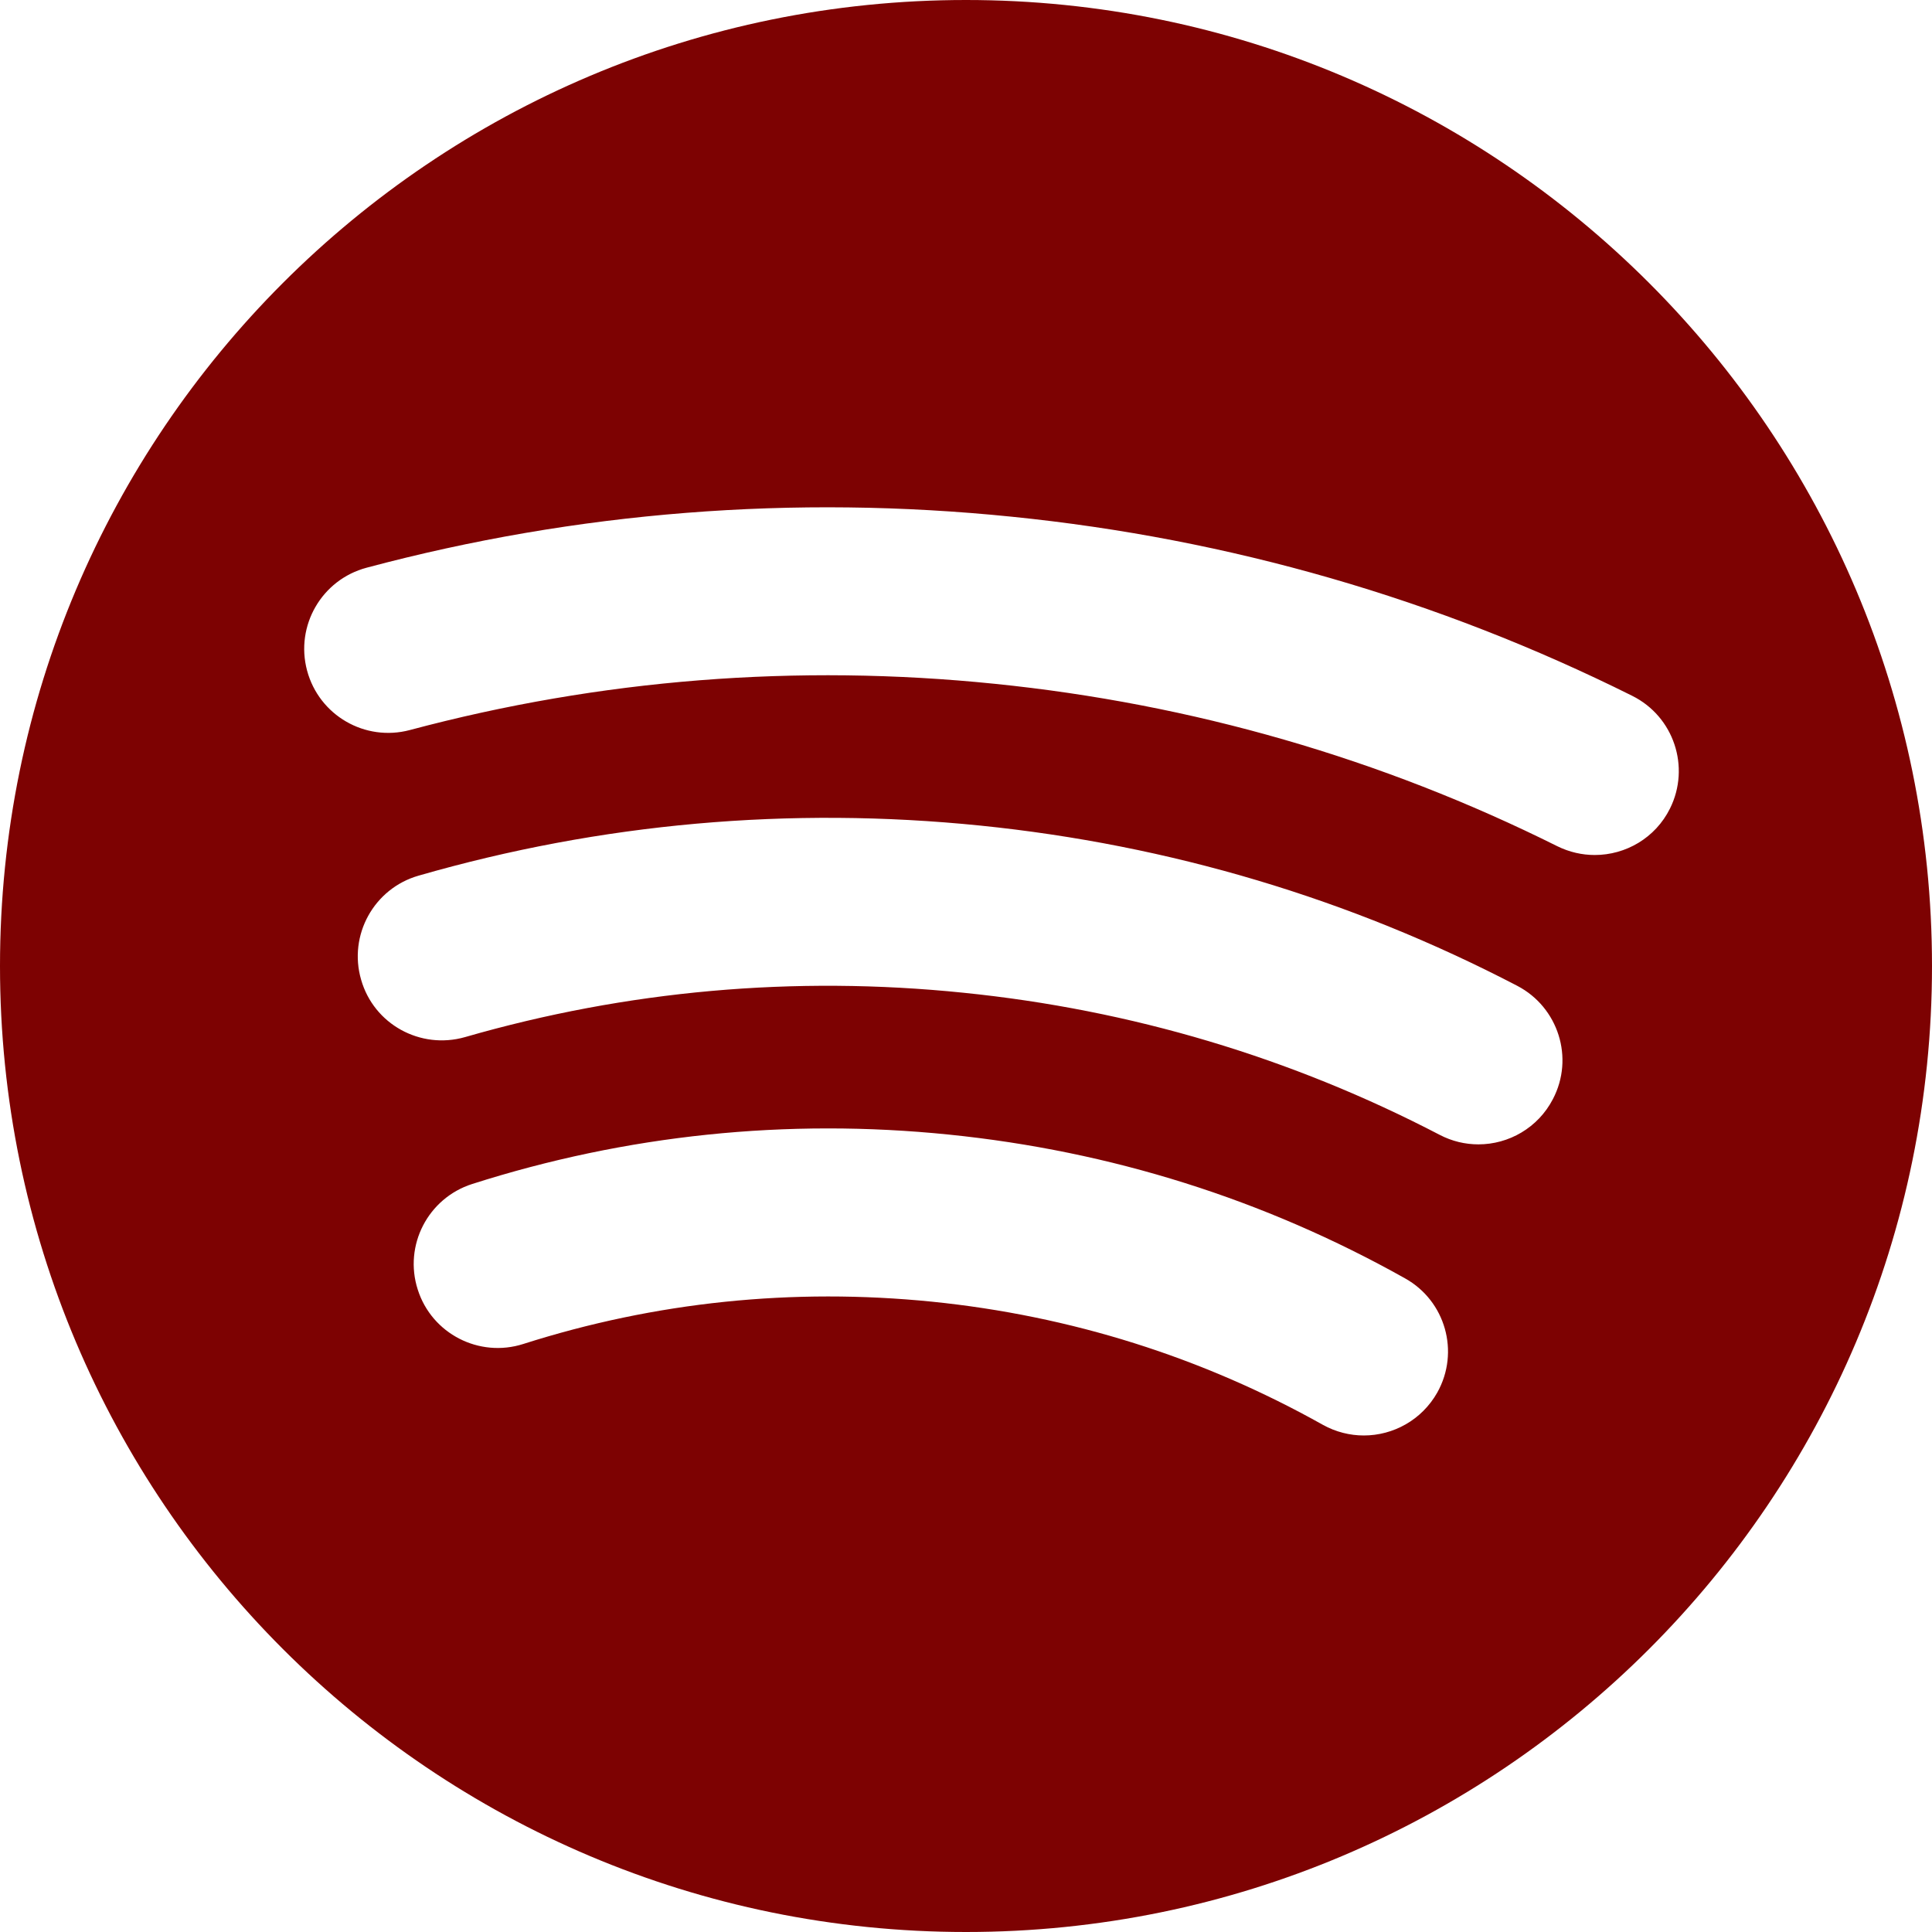 <svg width="31" height="31" viewBox="0 0 31 31" fill="none" xmlns="http://www.w3.org/2000/svg">
<g clip-path="url(#clip0_197_463)">
<path d="M15.5 0C6.94 0 0 6.939 0 15.5C0 24.061 6.94 31 15.5 31C24.06 31 31 24.061 31 15.5C31 6.939 24.06 0 15.5 0ZM23.062 22.344C22.813 22.785 22.355 23.033 21.883 23.033C21.662 23.033 21.435 22.978 21.226 22.862C19.291 21.777 17.181 21.112 14.953 20.886C12.719 20.662 10.514 20.889 8.396 21.565C7.689 21.791 6.928 21.401 6.703 20.692C6.475 19.983 6.867 19.225 7.576 18.998C10.047 18.209 12.623 17.94 15.225 18.205C17.823 18.469 20.284 19.244 22.543 20.511C23.194 20.873 23.426 21.694 23.062 22.344ZM24.917 17.636C24.678 18.097 24.208 18.362 23.722 18.362C23.511 18.362 23.299 18.313 23.1 18.209C20.721 16.97 18.151 16.202 15.458 15.929C12.743 15.651 10.054 15.893 7.461 16.641C6.745 16.845 5.998 16.435 5.794 15.719C5.587 15.004 6 14.257 6.714 14.051C9.641 13.207 12.675 12.937 15.73 13.247C18.764 13.556 21.662 14.42 24.347 15.819C25.004 16.163 25.263 16.976 24.917 17.636ZM25.589 13.719C25.387 13.719 25.183 13.674 24.988 13.578C22.165 12.17 19.128 11.294 15.96 10.972C12.787 10.648 9.631 10.898 6.576 11.714C5.857 11.905 5.12 11.479 4.927 10.759C4.735 10.04 5.162 9.301 5.883 9.109C9.253 8.209 12.738 7.935 16.235 8.291C19.727 8.644 23.076 9.612 26.19 11.165C26.857 11.497 27.127 12.307 26.796 12.973C26.561 13.446 26.085 13.719 25.589 13.719Z" fill="#7D0202"/>
</g>
<defs>
<clipPath id="clip0_197_463">
<rect width="31" height="31" fill="white"/>
</clipPath>
</defs>
</svg>
